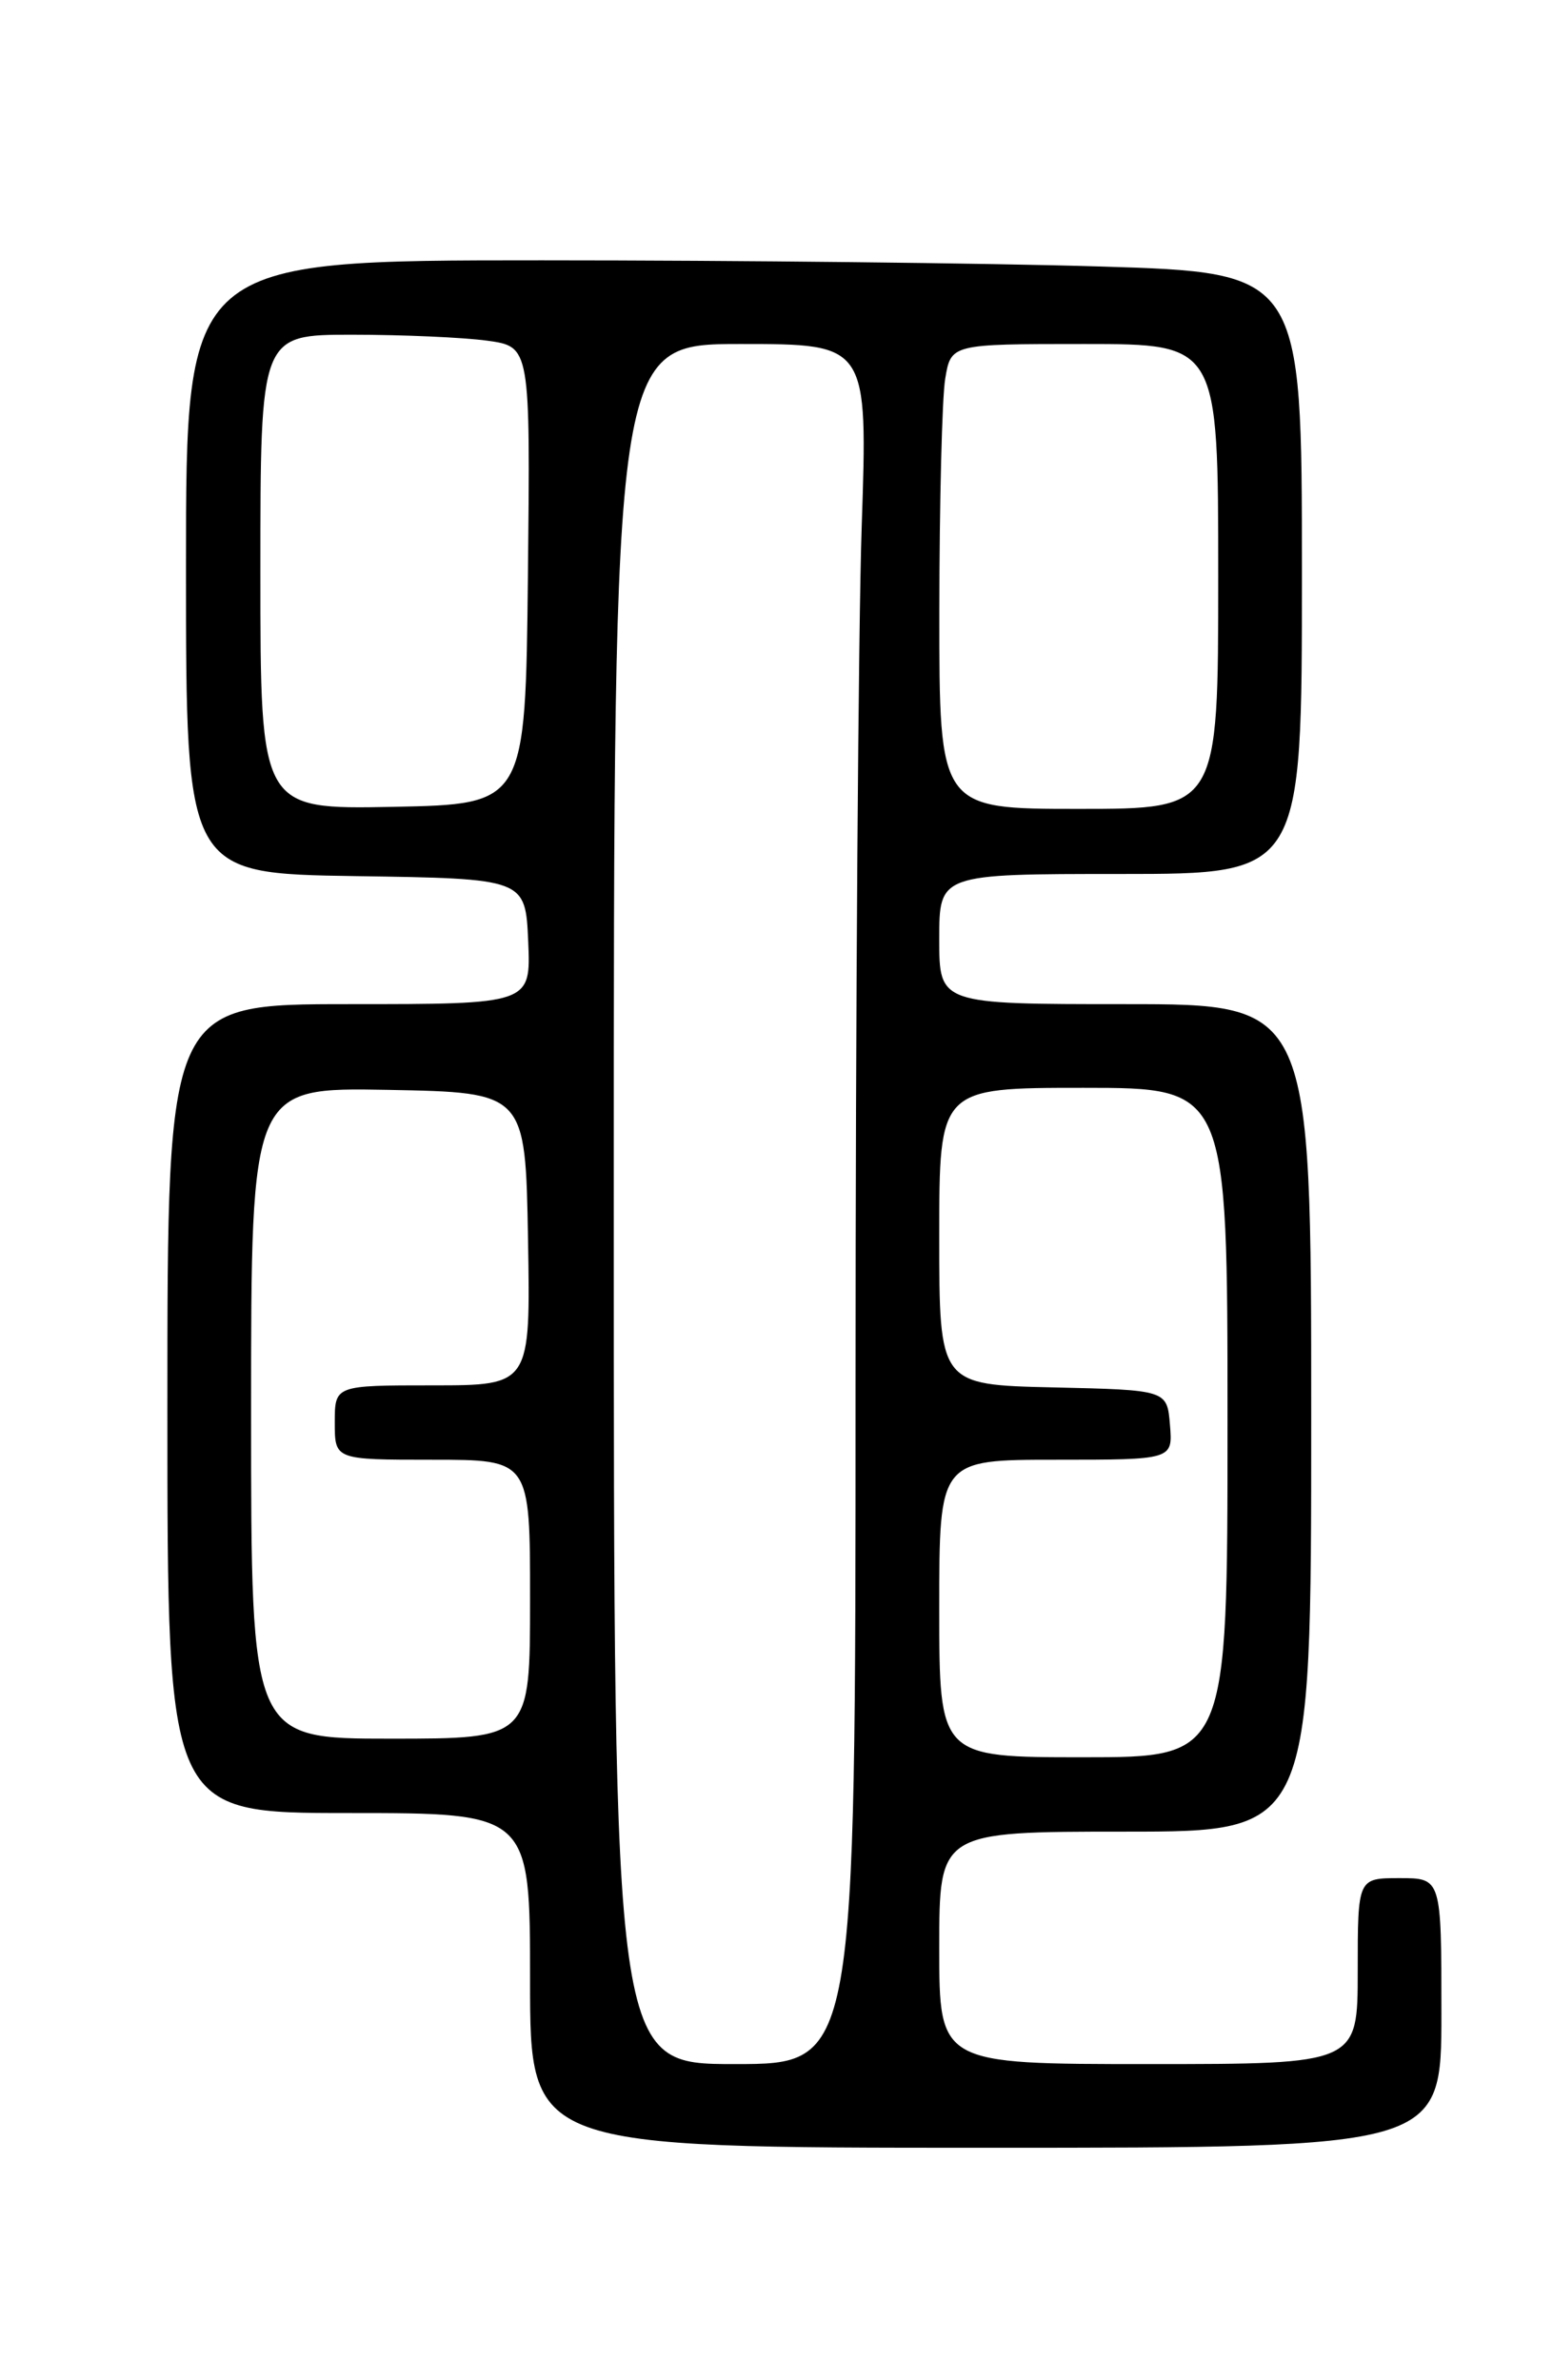 <?xml version="1.0" encoding="UTF-8" standalone="no"?>
<!DOCTYPE svg PUBLIC "-//W3C//DTD SVG 1.1//EN" "http://www.w3.org/Graphics/SVG/1.1/DTD/svg11.dtd" >
<svg xmlns="http://www.w3.org/2000/svg" xmlns:xlink="http://www.w3.org/1999/xlink" version="1.1" viewBox="0 0 167 256">
 <g >
 <path fill="currentColor"
d=" M 155.00 216.50 C 155.00 202.00 155.00 202.00 150.50 202.00 C 146.00 202.00 146.00 202.00 146.00 212.00 C 146.00 222.00 146.00 222.00 123.50 222.00 C 101.00 222.00 101.00 222.00 101.00 209.50 C 101.00 197.00 101.00 197.00 121.00 197.00 C 141.00 197.00 141.00 197.00 141.00 152.50 C 141.00 108.00 141.00 108.00 121.00 108.00 C 101.00 108.00 101.00 108.00 101.00 101.00 C 101.00 94.00 101.00 94.00 120.50 94.00 C 140.00 94.00 140.00 94.00 140.00 61.66 C 140.00 29.32 140.00 29.32 118.25 28.66 C 106.29 28.30 79.29 28.00 58.25 28.00 C 20.00 28.00 20.00 28.00 20.00 60.98 C 20.00 93.95 20.00 93.95 38.25 94.23 C 56.50 94.50 56.50 94.50 56.80 101.25 C 57.09 108.00 57.09 108.00 37.55 108.00 C 18.00 108.00 18.00 108.00 18.00 151.50 C 18.00 195.00 18.00 195.00 37.50 195.00 C 57.00 195.00 57.00 195.00 57.00 213.00 C 57.00 231.00 57.00 231.00 106.00 231.00 C 155.00 231.00 155.00 231.00 155.00 216.50 Z  M 66.00 129.50 C 66.00 37.00 66.00 37.00 79.66 37.00 C 93.32 37.00 93.32 37.00 92.66 56.66 C 92.30 67.47 92.00 109.10 92.00 149.16 C 92.00 222.00 92.00 222.00 79.00 222.00 C 66.00 222.00 66.00 222.00 66.00 129.50 Z  M 101.00 173.00 C 101.00 157.00 101.00 157.00 113.56 157.00 C 126.12 157.00 126.12 157.00 125.81 153.25 C 125.50 149.50 125.50 149.50 113.25 149.22 C 101.00 148.94 101.00 148.94 101.00 132.97 C 101.00 117.00 101.00 117.00 116.50 117.00 C 132.00 117.00 132.00 117.00 132.00 153.00 C 132.00 189.00 132.00 189.00 116.50 189.00 C 101.00 189.00 101.00 189.00 101.00 173.00 Z  M 27.00 151.97 C 27.00 116.95 27.00 116.95 41.75 117.22 C 56.50 117.50 56.50 117.50 56.78 133.25 C 57.05 149.00 57.05 149.00 46.53 149.00 C 36.00 149.00 36.00 149.00 36.00 153.00 C 36.00 157.00 36.00 157.00 46.50 157.00 C 57.00 157.00 57.00 157.00 57.00 172.00 C 57.00 187.00 57.00 187.00 42.00 187.00 C 27.00 187.00 27.00 187.00 27.00 151.97 Z  M 28.00 61.53 C 28.00 36.00 28.00 36.00 37.86 36.00 C 43.28 36.00 49.82 36.29 52.38 36.64 C 57.03 37.28 57.03 37.28 56.77 61.89 C 56.50 86.50 56.50 86.50 42.25 86.78 C 28.00 87.05 28.00 87.05 28.00 61.53 Z  M 101.01 65.75 C 101.02 54.06 101.30 42.81 101.64 40.75 C 102.26 37.00 102.26 37.00 116.63 37.00 C 131.00 37.00 131.00 37.00 131.00 62.00 C 131.00 87.00 131.00 87.00 116.00 87.00 C 101.00 87.00 101.00 87.00 101.01 65.75 Z "/>
</g>
</svg>